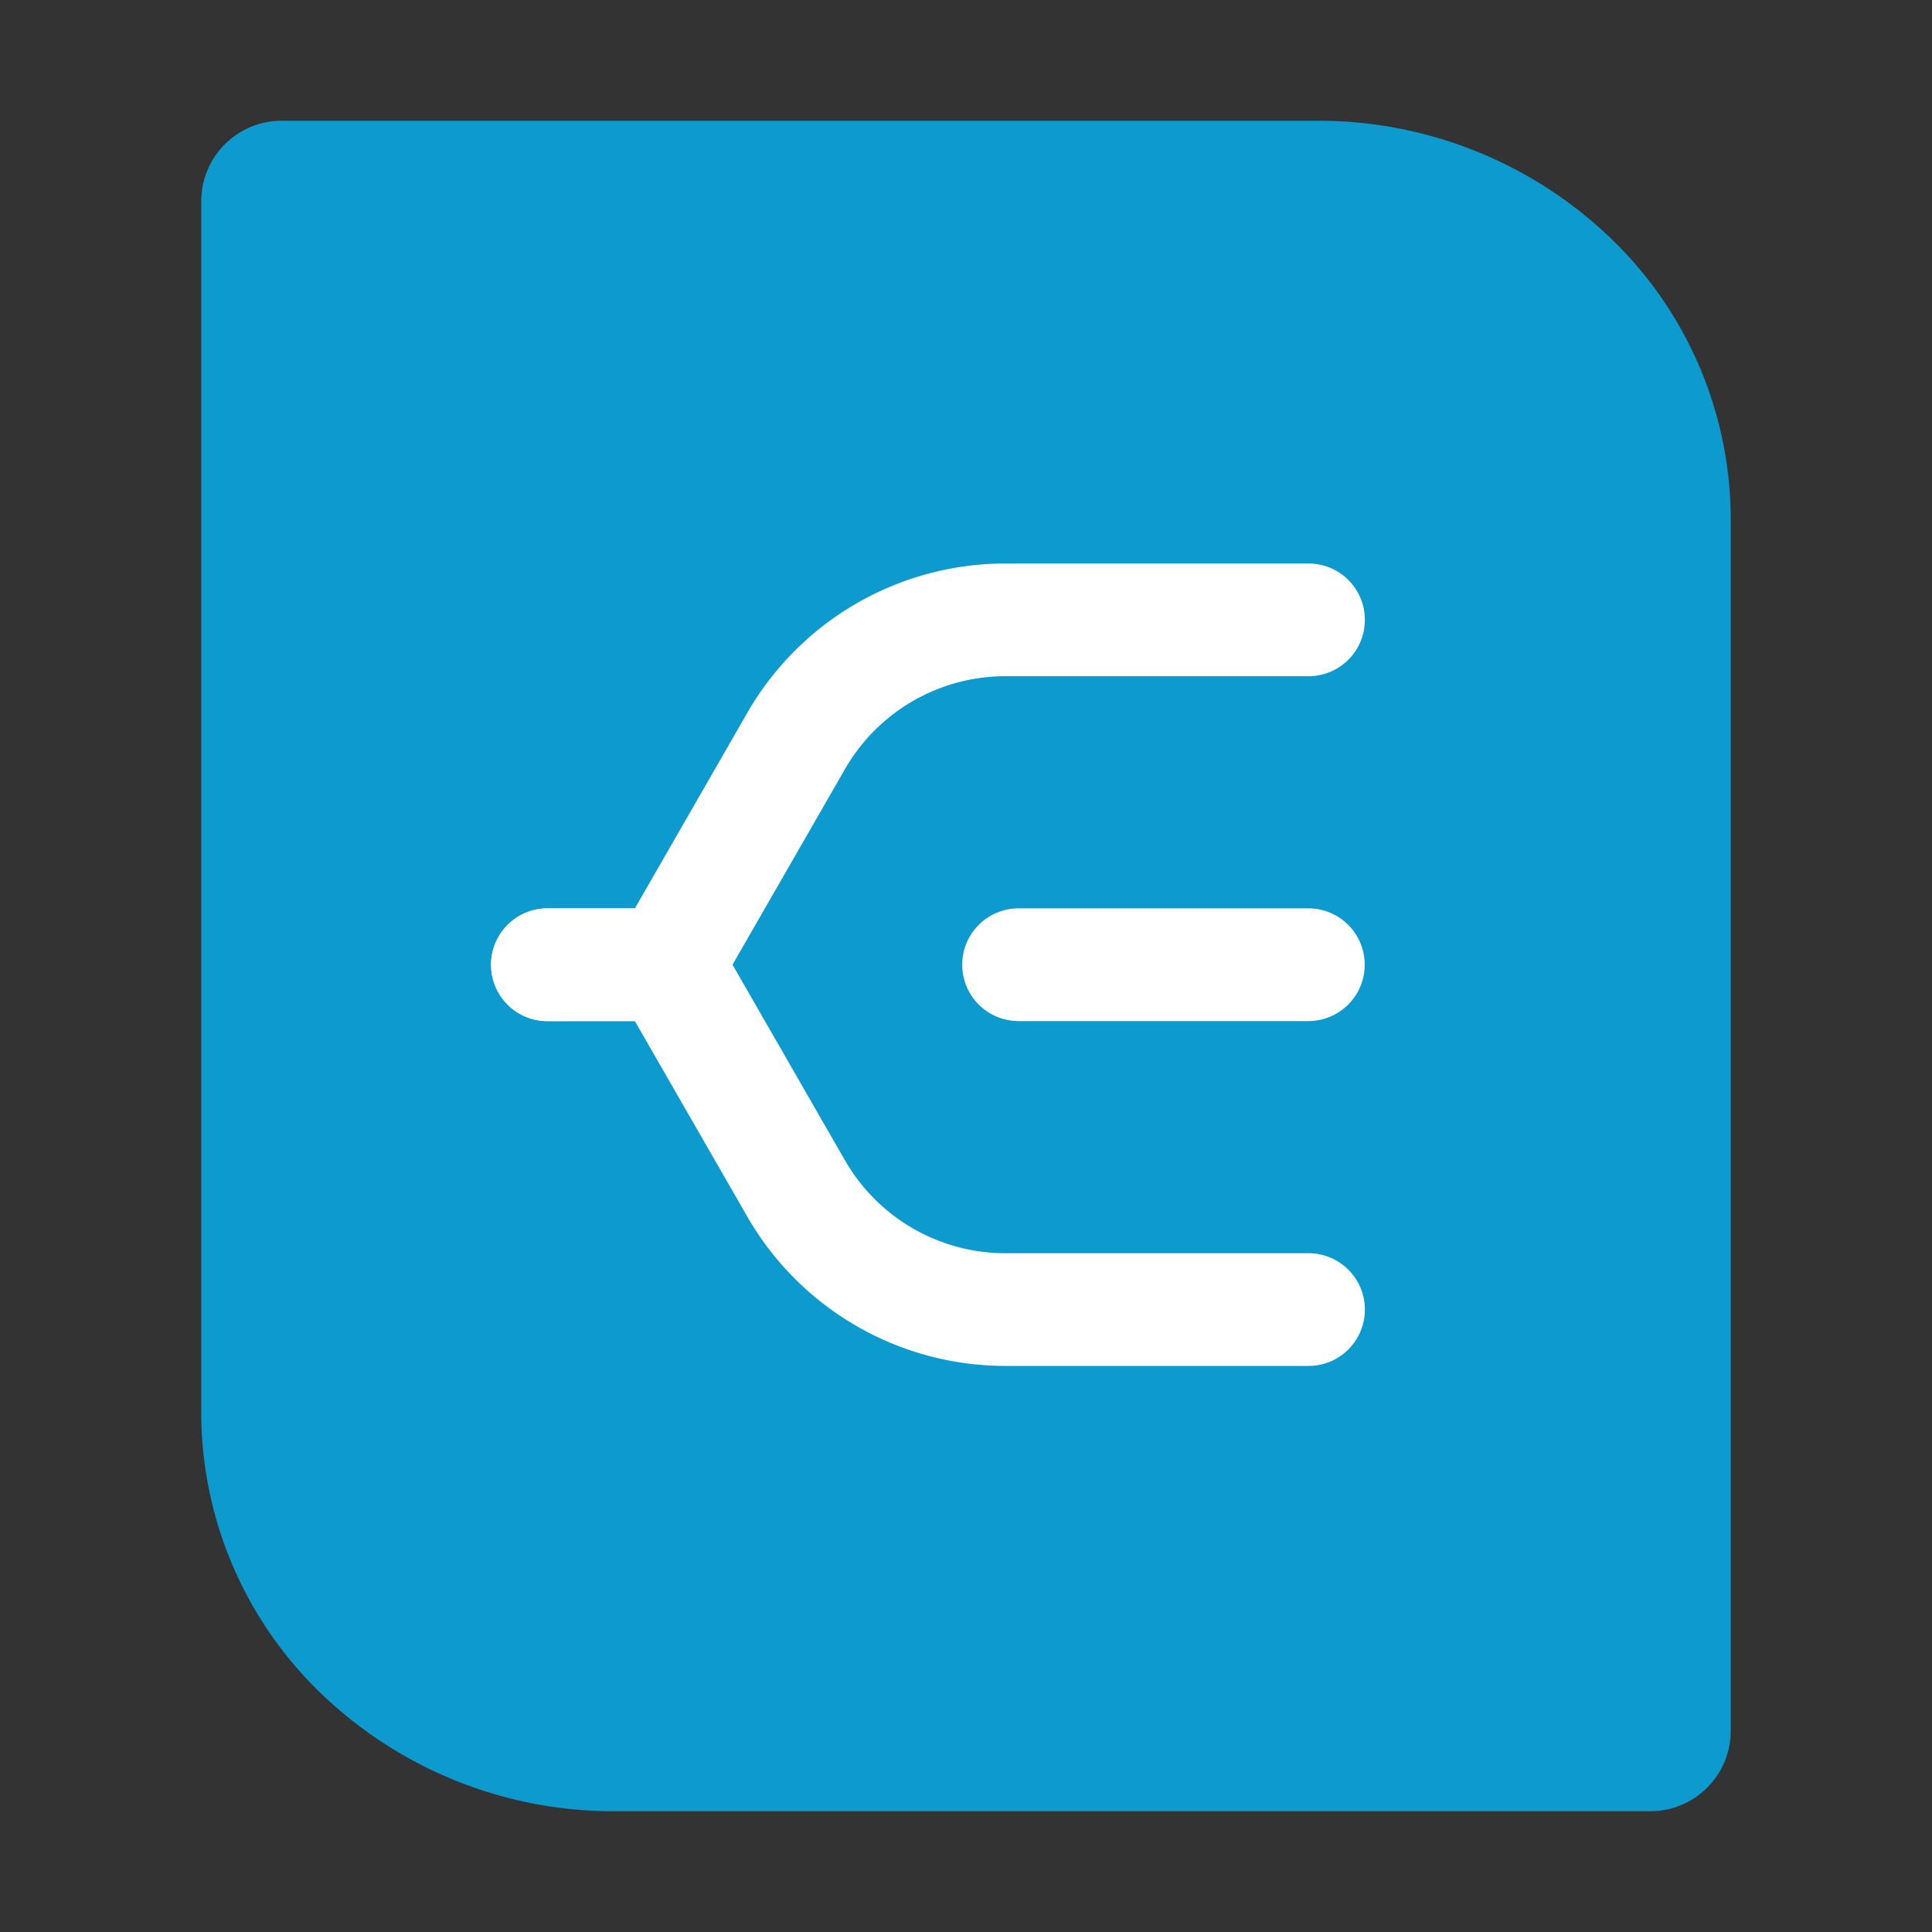 <svg width="32" height="32" viewBox="0 0 24 24" fill="none" xmlns="http://www.w3.org/2000/svg"><rect x="0" y="0" width="24" height="24" fill="#333333" stroke="none"/><path d="M2.5 2.5a1 1 0 011-1h12.865a5.24 5.24 0 013.631 1.447A4.848 4.848 0 0121.5 6.441V21.5a1 1 0 01-1 1H7.635a5.24 5.24 0 01-3.63-1.447A4.849 4.849 0 012.5 17.559V2.5z" fill="#0D9ACE"/><path d="M12.49 15.568a2.3 2.3 0 01-1.993-1.153l-1.598-2.78a.7.7 0 00-.607-.35H6.8a.7.7 0 100 1.4h1.087l1.396 2.428a3.7 3.7 0 003.208 1.855h3.764a.7.7 0 100-1.4H12.49z" fill="#fff"/><path d="M12.49 8.4a2.3 2.3 0 00-1.993 1.153l-1.598 2.78a.7.7 0 01-.607.35l-1.492.001a.7.7 0 110-1.4h1.087l1.396-2.429A3.7 3.7 0 0112.491 7h3.764a.7.7 0 110 1.4H12.49zm-.537 3.584a.7.7 0 01.7-.7h3.6a.7.7 0 110 1.4h-3.6a.7.7 0 01-.7-.7z" fill="#fff"/></svg>